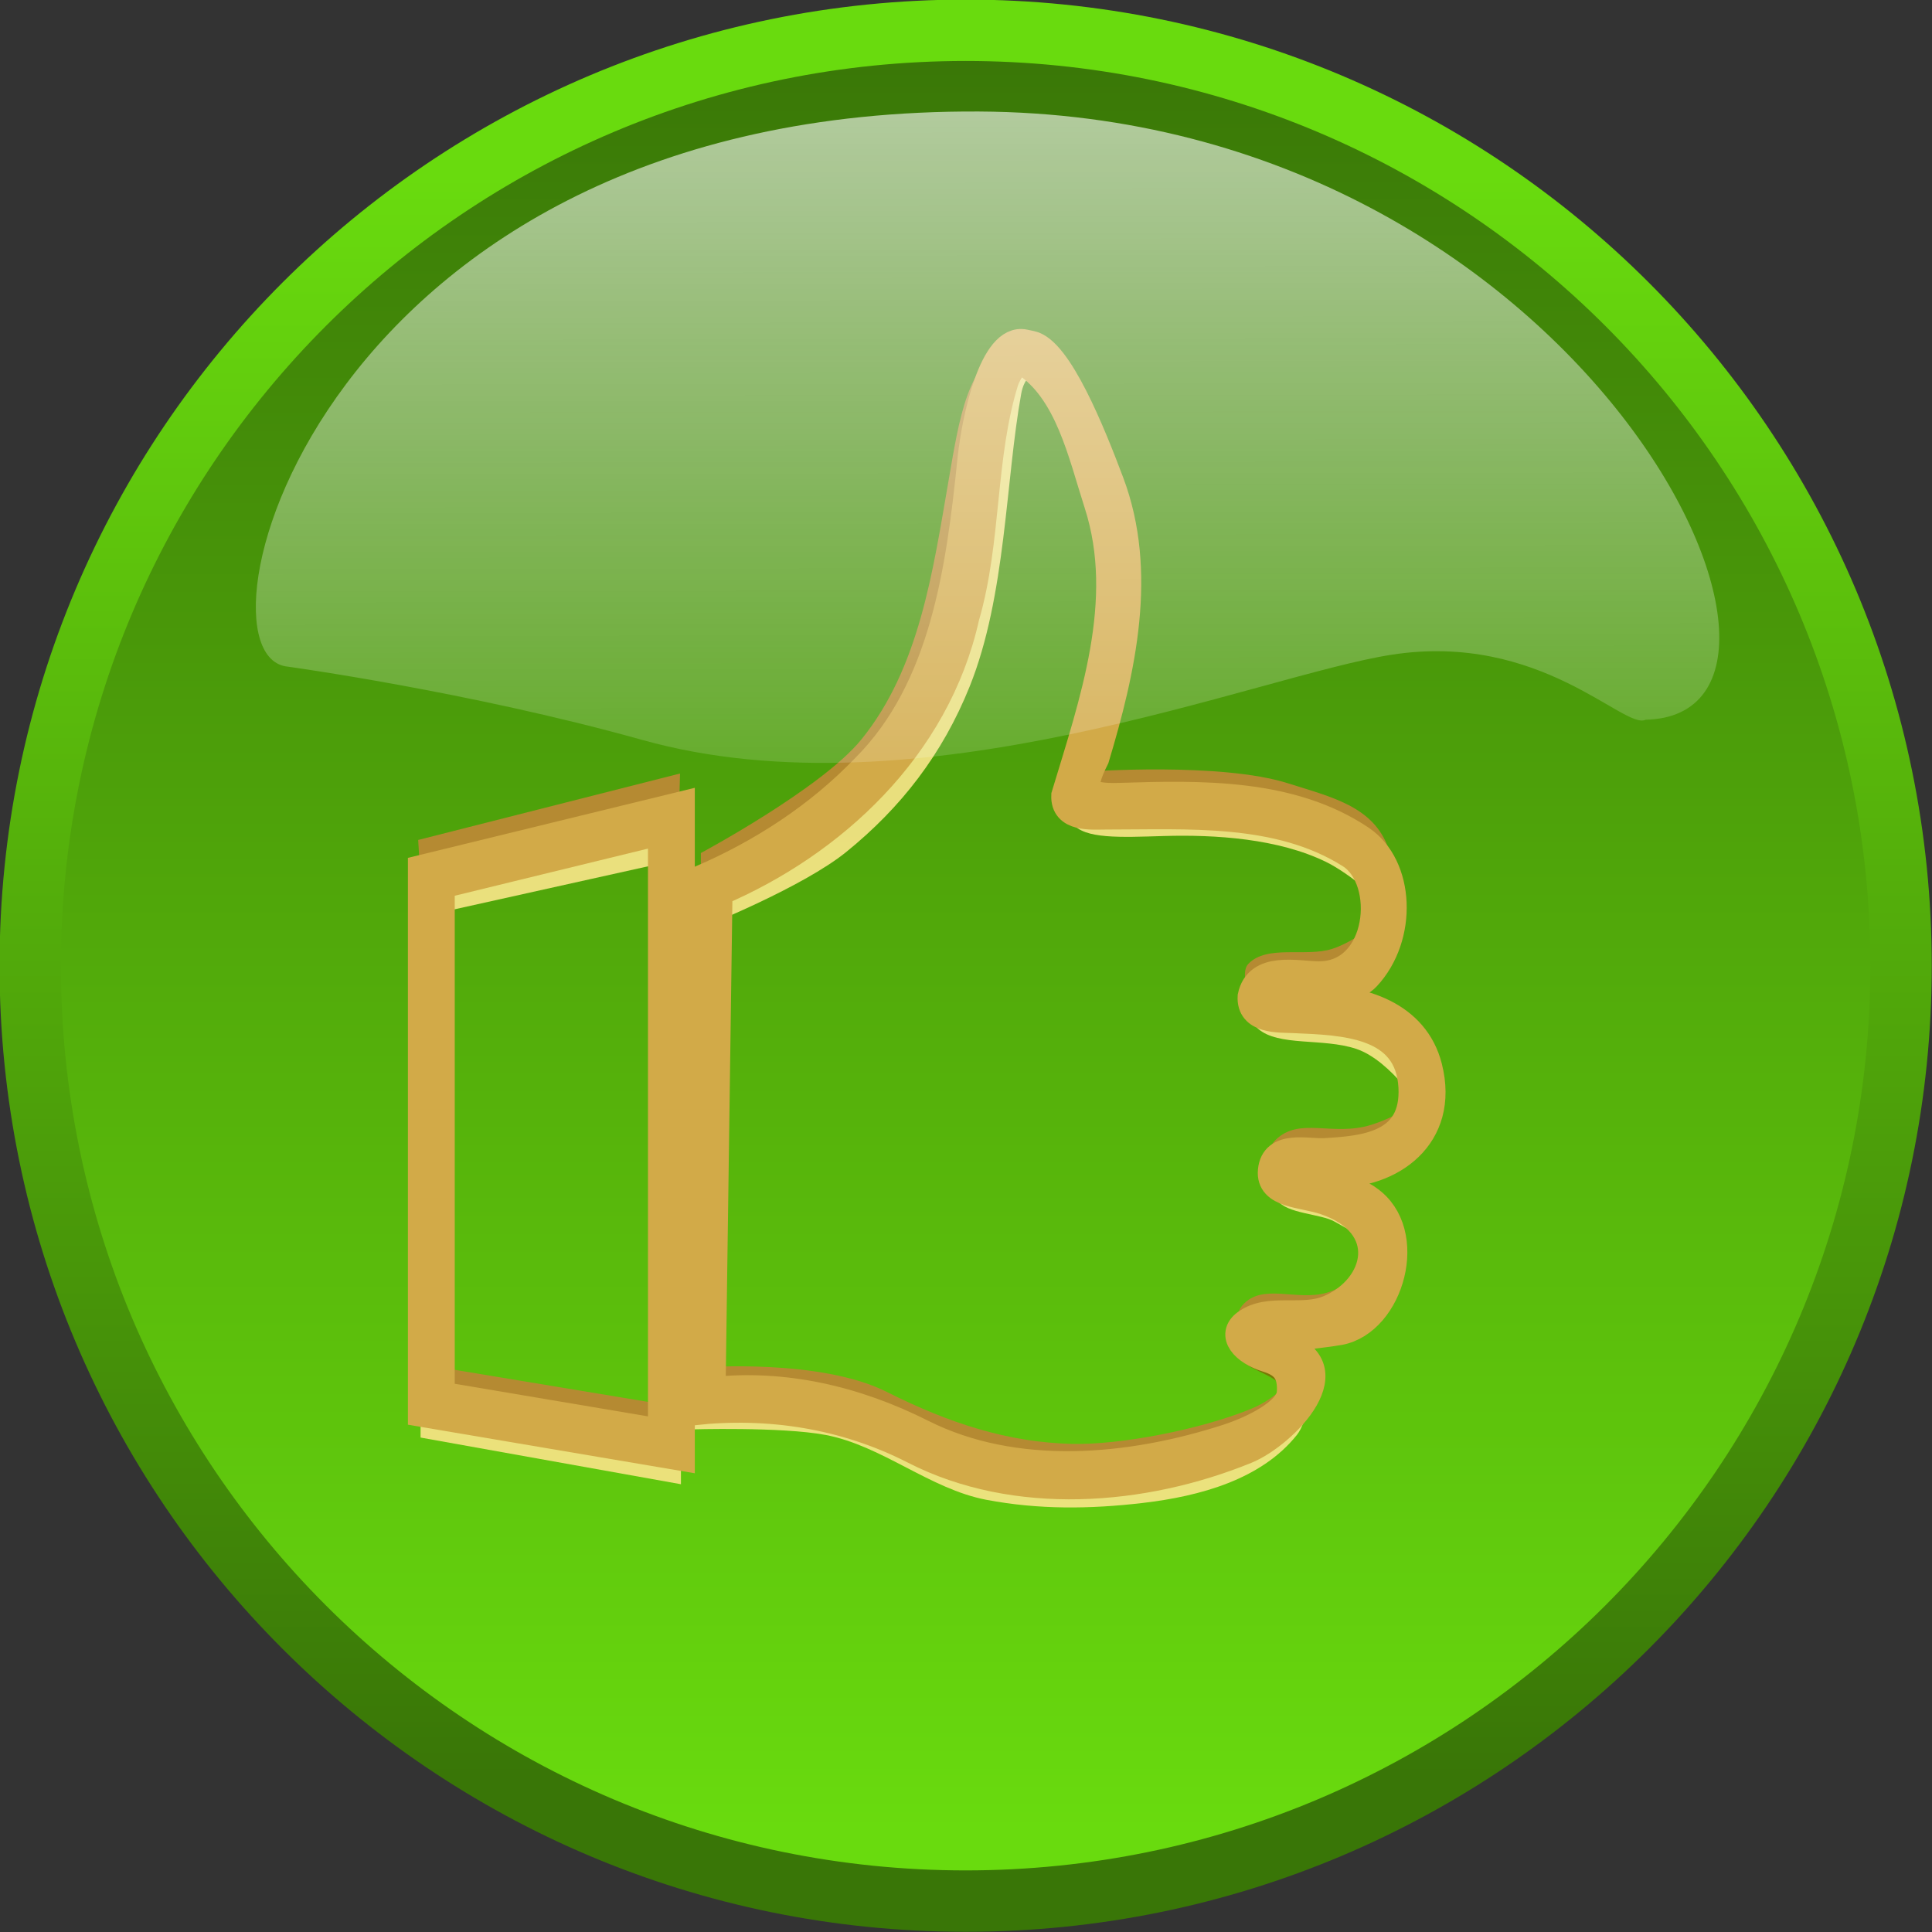 <?xml version="1.0" encoding="UTF-8" standalone="no"?>
<!-- Created with Inkscape (http://www.inkscape.org/) -->

<svg
   xmlns:dc="http://purl.org/dc/elements/1.1/"
   xmlns:cc="http://creativecommons.org/ns#"
   xmlns:rdf="http://www.w3.org/1999/02/22-rdf-syntax-ns#"
   xmlns:svg="http://www.w3.org/2000/svg"
   xmlns="http://www.w3.org/2000/svg"
   xmlns:xlink="http://www.w3.org/1999/xlink"
   xmlns:sodipodi="http://sodipodi.sourceforge.net/DTD/sodipodi-0.dtd"
   xmlns:inkscape="http://www.inkscape.org/namespaces/inkscape"
   id="svg2"
   version="1.1"
   inkscape:version="0.48.4 r9939"
   width="70"
   height="70"
   sodipodi:docname="win1.svg">
  <rect width="100%" height="100%" fill="#333333" stroke="none"/>
  <defs
     id="defs6">
    <linearGradient
       y2="463.473"
       y1="183.484"
       xlink:href="#linearGradient1702"
       x2="214.592"
       x1="213.828"
       inkscape:collect="always"
       id="linearGradient1078"
       gradientUnits="userSpaceOnUse"
       gradientTransform="matrix(1.554,0,0,0.644,-1.018,0)" />
    <linearGradient
       y2="505.084"
       y1="469.499"
       xlink:href="#linearGradient1697"
       x2="522.942"
       x1="522.942"
       inkscape:collect="always"
       id="linearGradient1077"
       gradientUnits="userSpaceOnUse" />
    <linearGradient
       y2="466.279"
       y1="506.287"
       xlink:href="#linearGradient1697"
       x2="520.572"
       x1="520.572"
       inkscape:collect="always"
       id="linearGradient1076"
       gradientUnits="userSpaceOnUse" />
    <linearGradient
       y2="463.473"
       y1="183.484"
       xlink:href="#linearGradient1702"
       x2="214.592"
       x1="213.828"
       inkscape:collect="always"
       id="linearGradient1717"
       gradientUnits="userSpaceOnUse"
       gradientTransform="matrix(1.554,0,0,0.644,-1.018,2.842171e-14)" />
    <linearGradient
       y2="505.084"
       y1="469.499"
       xlink:href="#linearGradient1697"
       x2="522.942"
       x1="522.942"
       inkscape:collect="always"
       id="linearGradient1710"
       gradientUnits="userSpaceOnUse" />
    <radialGradient
       xlink:href="#linearGradient1702"
       r="15.301"
       inkscape:collect="always"
       id="radialGradient1706"
       gradientUnits="userSpaceOnUse"
       fy="473.033"
       fx="522.899"
       cy="481.866"
       cx="522.895" />
    <linearGradient
       y2="466.279"
       y1="506.287"
       xlink:href="#linearGradient1697"
       x2="520.572"
       x1="520.572"
       inkscape:collect="always"
       id="linearGradient1700"
       gradientUnits="userSpaceOnUse" />
    <linearGradient
       id="linearGradient1697">
      <stop
         style="stop-color:#69db0e;stop-opacity:1;"
         offset="0"
         id="stop1698" />
      <stop
         style="stop-color:#397607;stop-opacity:1;"
         offset="1"
         id="stop1699" />
    </linearGradient>
    <linearGradient
       id="linearGradient1702">
      <stop
         style="stop-color:#ffffff;stop-opacity:0.691;"
         offset="0"
         id="stop1703" />
      <stop
         style="stop-color:#ffffff;stop-opacity:0;"
         offset="1"
         id="stop1704" />
    </linearGradient>
  </defs>
  <sodipodi:namedview
     pagecolor="#ffffff"
     bordercolor="#666666"
     borderopacity="1"
     objecttolerance="10"
     gridtolerance="10"
     guidetolerance="10"
     inkscape:pageopacity="0"
     inkscape:pageshadow="2"
     inkscape:window-width="897"
     inkscape:window-height="480"
     id="namedview4"
     showgrid="false"
     inkscape:zoom="3.3714286"
     inkscape:cx="-17.460762"
     inkscape:cy="26.499453"
     inkscape:window-x="-243"
     inkscape:window-y="99"
     inkscape:window-maximized="0"
     inkscape:current-layer="g1073" />
  <g
     inkscape:label="Layer 1"
     id="layer1-4"
     transform="matrix(0.178,0,0,0.178,-1.123,-1.199)">
    <g
       transform="translate(-130.295,-93.649)"
       id="g1073">
      <path
         transform="matrix(9.161,0,0,9.161,-4460.626,-4165.025)"
         style="fill:url(#linearGradient1076);fill-opacity:1;fill-rule:nonzero;stroke:url(#linearGradient1077);stroke-width:1.364;stroke-linecap:round;stroke-linejoin:round;stroke-miterlimit:4;stroke-opacity:1;stroke-dashoffset:0"
         sodipodi:type="arc"
         sodipodi:ry="20.783747"
         sodipodi:rx="20.783747"
         sodipodi:cy="487.06226"
         sodipodi:cx="523.28259"
         id="path1070"
         d="m 544.066,487.062 c 0,11.479 -9.305,20.784 -20.784,20.784 -11.479,0 -20.784,-9.305 -20.784,-20.784 0,-11.479 9.305,-20.784 20.784,-20.784 11.479,0 20.784,9.305 20.784,20.784 z" />
      <path
         style="fill:#b58a32"
         inkscape:connector-curvature="0"
         id="path9072"
         d="m 279.262,282.377 v -8.36 c 0,0 24.616,-13.179 32.682,-23.123 11.785,-14.529 14.551,-34.235 17.737,-52.669 2.217,-12.823 3.861,-24.247 12.414,-27.482 2.475,-0.936 8.324,5.775 8.324,5.775 0,0 -7.74,-1.797 -9.921,7.869 -1.982,8.786 -4.762,21.375 -6.408,30.656 -2.285,12.883 -6.016,27.196 -14.214,37.595 -10.705,13.58 -40.615,29.739 -40.615,29.739 z" />
      <path
         style="fill:#b58a32"
         inkscape:connector-curvature="0"
         id="path9074"
         d="m 357.809,257.45 c 0,0 27.272,-1.98 41.002,2.387 8.828,2.808 17.369,4.673 20.408,13.243 1.959,5.525 -1.231,16.486 -1.231,16.486 0,0 -0.461,-8.338 -2.827,-11.751 -4.219,-6.086 -11.921,-8.88 -18.767,-10.785 -12.797,-3.561 -39.061,-1.932 -39.061,-1.932 z" />
      <path
         style="fill:#b58a32"
         inkscape:connector-curvature="0"
         id="path9076"
         d="m 391.426,304.142 c 0,0 -2.658,-5.556 -0.704,-7.58 3.802,-3.938 11.685,-1.323 17.022,-3.026 4.647,-1.482 9.475,-5.626 9.475,-5.626 l -5.33,9.578 z" />
      <path
         style="fill:#b58a32"
         inkscape:connector-curvature="0"
         id="path9078"
         d="m 395.062,337.396 c 0,0 -1.013,-2.813 1.201,-4.99 4.859,-4.778 11.546,-0.609 19.452,-3.06 2.714,-0.841 7.379,-2.866 8.473,-4.747 1.433,-2.463 0.722,6.569 -1.201,8.612 -6.678,7.092 -27.925,4.185 -27.925,4.185 z" />
      <path
         style="fill:#b58a32"
         inkscape:connector-curvature="0"
         id="path9080"
         d="m 389.002,371.767 c 0,0 -1.379,-3.491 0.45,-5.634 4.024,-4.713 10.988,-0.838 17.201,-2.608 2.933,-0.836 8.772,-4.394 8.772,-4.394 l -4.561,10.324 z" />
      <path
         style="fill:#b58a32"
         inkscape:connector-curvature="0"
         id="path9082"
         d="m 279.424,385.327 0.066,-6.605 c 0,0 24.045,-1.848 37.606,4.979 12.921,6.504 24.799,10.246 37.555,10.585 10.07,0.267 26.445,-2.982 36.495,-7.083 6.008,-2.452 9.073,-6.933 9.073,-6.933 l -3.091,10.53 c 0,0 -21.848,8.794 -33.33,9.98 -11.195,1.157 -22.663,-0.227 -33.63,-2.898 -10.35,-2.521 -19.305,-10.08 -29.727,-12.234 -6.88,-1.422 -21.019,-0.322 -21.019,-0.322 z" />
      <path
         style="opacity:0.917;fill:#f7e587"
         inkscape:connector-curvature="0"
         id="path9084"
         d="m 279.666,281.338 0.761,7.46 c 0,0 19.65,-7.88 28.416,-14.982 11.187,-9.063 19.603,-19.919 25.15,-33.726 7.392,-18.4 7.288,-41.965 10.479,-59.56 0.424,-2.339 2.626,-9.593 11.194,6.786 6.064,11.594 7.857,18.904 7.775,30.167 -0.123,16.822 -5.107,26.334 -7.36,36.014 -1.821,7.824 -2.467,12.631 -1.125,14.497 2.309,3.21 9.791,2.824 18.456,2.564 10.652,-0.319 23.405,0.531 33.103,5.268 5.283,2.581 12.125,8.953 12.125,8.953 l -2.351,-7.948 -18.316,-9.658 -40.836,-2.898 0.901,-12.878 6.606,-38.956 c 0,0 -6.156,-22.427 -12.611,-33.805 -2.266,-3.993 -11.62,-9.326 -12.317,-4.712 -1.498,9.918 -1.579,30.218 -6.6,45.6 -3.668,11.236 -7.25,23.099 -14.413,32.195 -10.284,13.059 -39.035,29.619 -39.035,29.619 z" />
      <path
         style="opacity:0.917;fill:#f7e587"
         inkscape:connector-curvature="0"
         id="path9086"
         d="m 391.507,303.874 c 0,0 -0.816,4.163 1.157,5.897 4.18,3.674 13.208,1.845 19.997,4.111 7.21,2.406 13.677,12.85 13.677,12.85 l -4.954,-16.097 -15.915,-3.22 z" />
      <path
         style="opacity:0.917;fill:#f7e587"
         inkscape:connector-curvature="0"
         id="path9088"
         d="m 395.951,339.007 c 0,0 -1.336,2.583 0.674,5.667 1.81,2.778 8.851,2.762 11.633,4.369 5.632,3.254 9.535,4.709 9.535,4.709 l -10.285,-11.206 z" />
      <path
         style="opacity:0.917;fill:#864e01;fill-opacity:0.667"
         inkscape:connector-curvature="0"
         id="path9090"
         d="m 390.699,370.026 c 0,0 -2.955,2.033 -2.463,5.086 0.57,3.546 5.684,4.314 8.351,6.498 2.253,1.844 3.839,0.336 3.839,0.336 l -6.117,-6.99 z" />
      <path
         style="opacity:0.917;fill:#f7e587"
         inkscape:connector-curvature="0"
         id="path9092"
         d="m 277.323,386.297 -0.15,5.045 c 0,0 18.504,-0.568 27.474,1.127 11.479,2.168 21.252,11.021 32.729,13.2 10.644,2.021 21.082,1.901 31.828,0.644 11.701,-1.369 24.156,-4.791 31.378,-13.844 2.246,-2.816 2.552,-8.748 2.552,-8.748 l -11.11,9.014 c 0,0 -19.584,6.562 -29.727,7.405 -9.506,0.79 -19.215,-0.054 -28.526,-2.254 -8.042,-1.9 -15.069,-7.482 -23.12,-9.337 -10.883,-2.507 -33.33,-2.254 -33.33,-2.254 z" />
      <path
         style="fill:#d2aa48;stroke:#d2aa48;stroke-width:5.619"
         inkscape:connector-curvature="0"
         id="path9094"
         d="m 345.122,170.235 c -6.325,-1.332 -9.946,15.201 -10.824,23.74 -2.289,22.24 -5.572,46.625 -21.588,62.641 -9.533,9.949 -21.166,17.432 -33.472,22.735 -0.497,36.11 -0.993,72.221 -1.49,108.33 15.241,-1.64 30.669,0.63 44.954,7.931 20.601,10.529 46.491,8.504 67.538,-0.061 7.761,-3.158 21.908,-17.555 6.358,-21.511 -3.829,-0.974 8.606,-1.909 12.663,-2.667 10.388,-1.94 15.54,-20.243 5.863,-26.905 -3.213,-2.563 -17.015,-5.336 -7,-5.151 11.552,0.27 22.813,-7.592 19.239,-21.722 -2.688,-10.627 -13.551,-14.112 -23.908,-13.922 -6.722,0.124 7.448,-0.254 11.347,-4.446 7.574,-8.142 6.982,-22.559 -1.174,-28.038 -14.248,-9.571 -32.577,-9.163 -49.082,-8.64 -7.373,0.234 -8.224,-1.329 -4.956,-7.853 5.391,-17.94 9.882,-37.839 3.017,-56.104 -3.775,-10.044 -10.553,-26.898 -16.086,-28.063 z m 0.025,3.899 c 8.985,5.818 11.624,18.56 14.932,28.816 6.37,19.754 -0.983,40.477 -6.679,59.35 -0.209,4.73 5.361,4.124 8.38,4.127 16.665,0.014 35.058,-1.312 49.633,7.888 8.229,5.194 6.427,24.669 -6.439,24.553 -4.398,-0.04 -12.32,-2.033 -13.641,4.347 -0.292,4.867 5.507,4.519 8.538,4.649 10.283,0.44 23.521,0.792 24.193,13.799 0.614,11.896 -9.835,12.742 -17.838,13.198 -3.495,0.199 -10.249,-1.712 -10.767,3.806 -0.465,4.946 6.208,4.611 10.823,6.178 14.138,4.798 11.094,17.587 0.862,21.956 -5.55,2.37 -12.222,-0.484 -16.92,2.92 -3.293,2.386 -0.352,5.738 4.325,7.184 3.528,1.091 5.018,2.943 4.758,6.979 -0.249,3.877 -7.69,7.509 -12.772,9.161 -19.868,6.455 -43.275,8.607 -62.273,-0.959 -13.567,-6.831 -28.147,-10.188 -42.777,-8.57 0.471,-33.845 0.943,-67.69 1.414,-101.537 23.061,-9.865 44.286,-29.241 50.252,-56.022 4.558,-15.669 3.183,-32.6 8.03,-48.125 0.684,-1.787 2.365,-4.734 3.966,-3.697 z" />
      <path
         style="opacity:0.917;fill:#f7e587"
         inkscape:connector-curvature="0"
         id="path9096"
         d="m 223.827,279.25 -8e-5,7.405 49.245,-10.947 v -8.693 z" />
      <path
         style="fill:#b58a32"
         inkscape:connector-curvature="0"
         id="path9098"
         d="m 221.726,271.356 53.298,-13.522 -0.3,10.947 -52.397,12.878 z" />
      <path
         style="opacity:0.917;fill:#f7e485"
         inkscape:connector-curvature="0"
         id="path9100"
         d="m 222.211,382.216 v 10.785 l 52.997,9.498 v -11.59 z" />
      <path
         style="fill:#b58a32"
         inkscape:connector-curvature="0"
         id="path9102"
         d="m 223.504,378.274 50.295,8.343 -9e-5,8.371 -50.596,-8.371 z" />
      <path
         inkscape:connector-curvature="0"
         id="path9104"
         style="color:#000000;fill:#d2aa48;stroke:#d2aa48;stroke-width:5.619"
         d="m 275.222,264.321 -52.778,12.888 V 388.009 l 52.778,8.935 V 264.327 z m -3.914,5.226 v 122.462 l -44.95,-7.581 V 280.507 l 44.95,-10.966 z" />
      <path
         style="opacity:0.9;fill:url(#linearGradient1078);fill-opacity:1;fill-rule:evenodd;stroke:none"
         sodipodi:nodetypes="cccccc"
         id="path1713"
         d="M 471.573,246.886 C 515.94,245.919 459.173,123.733 335.892,123.083 201.33,122.396 173.796,234.045 195.172,236.08 c 0,0 36.864,5.063 71.94,14.856 56.473,15.931 125.549,-13.069 152.769,-17.284 30.343,-4.698 47.373,15.392 51.692,13.233 z"
         inkscape:connector-curvature="0" />
    </g>
  </g>
</svg>
